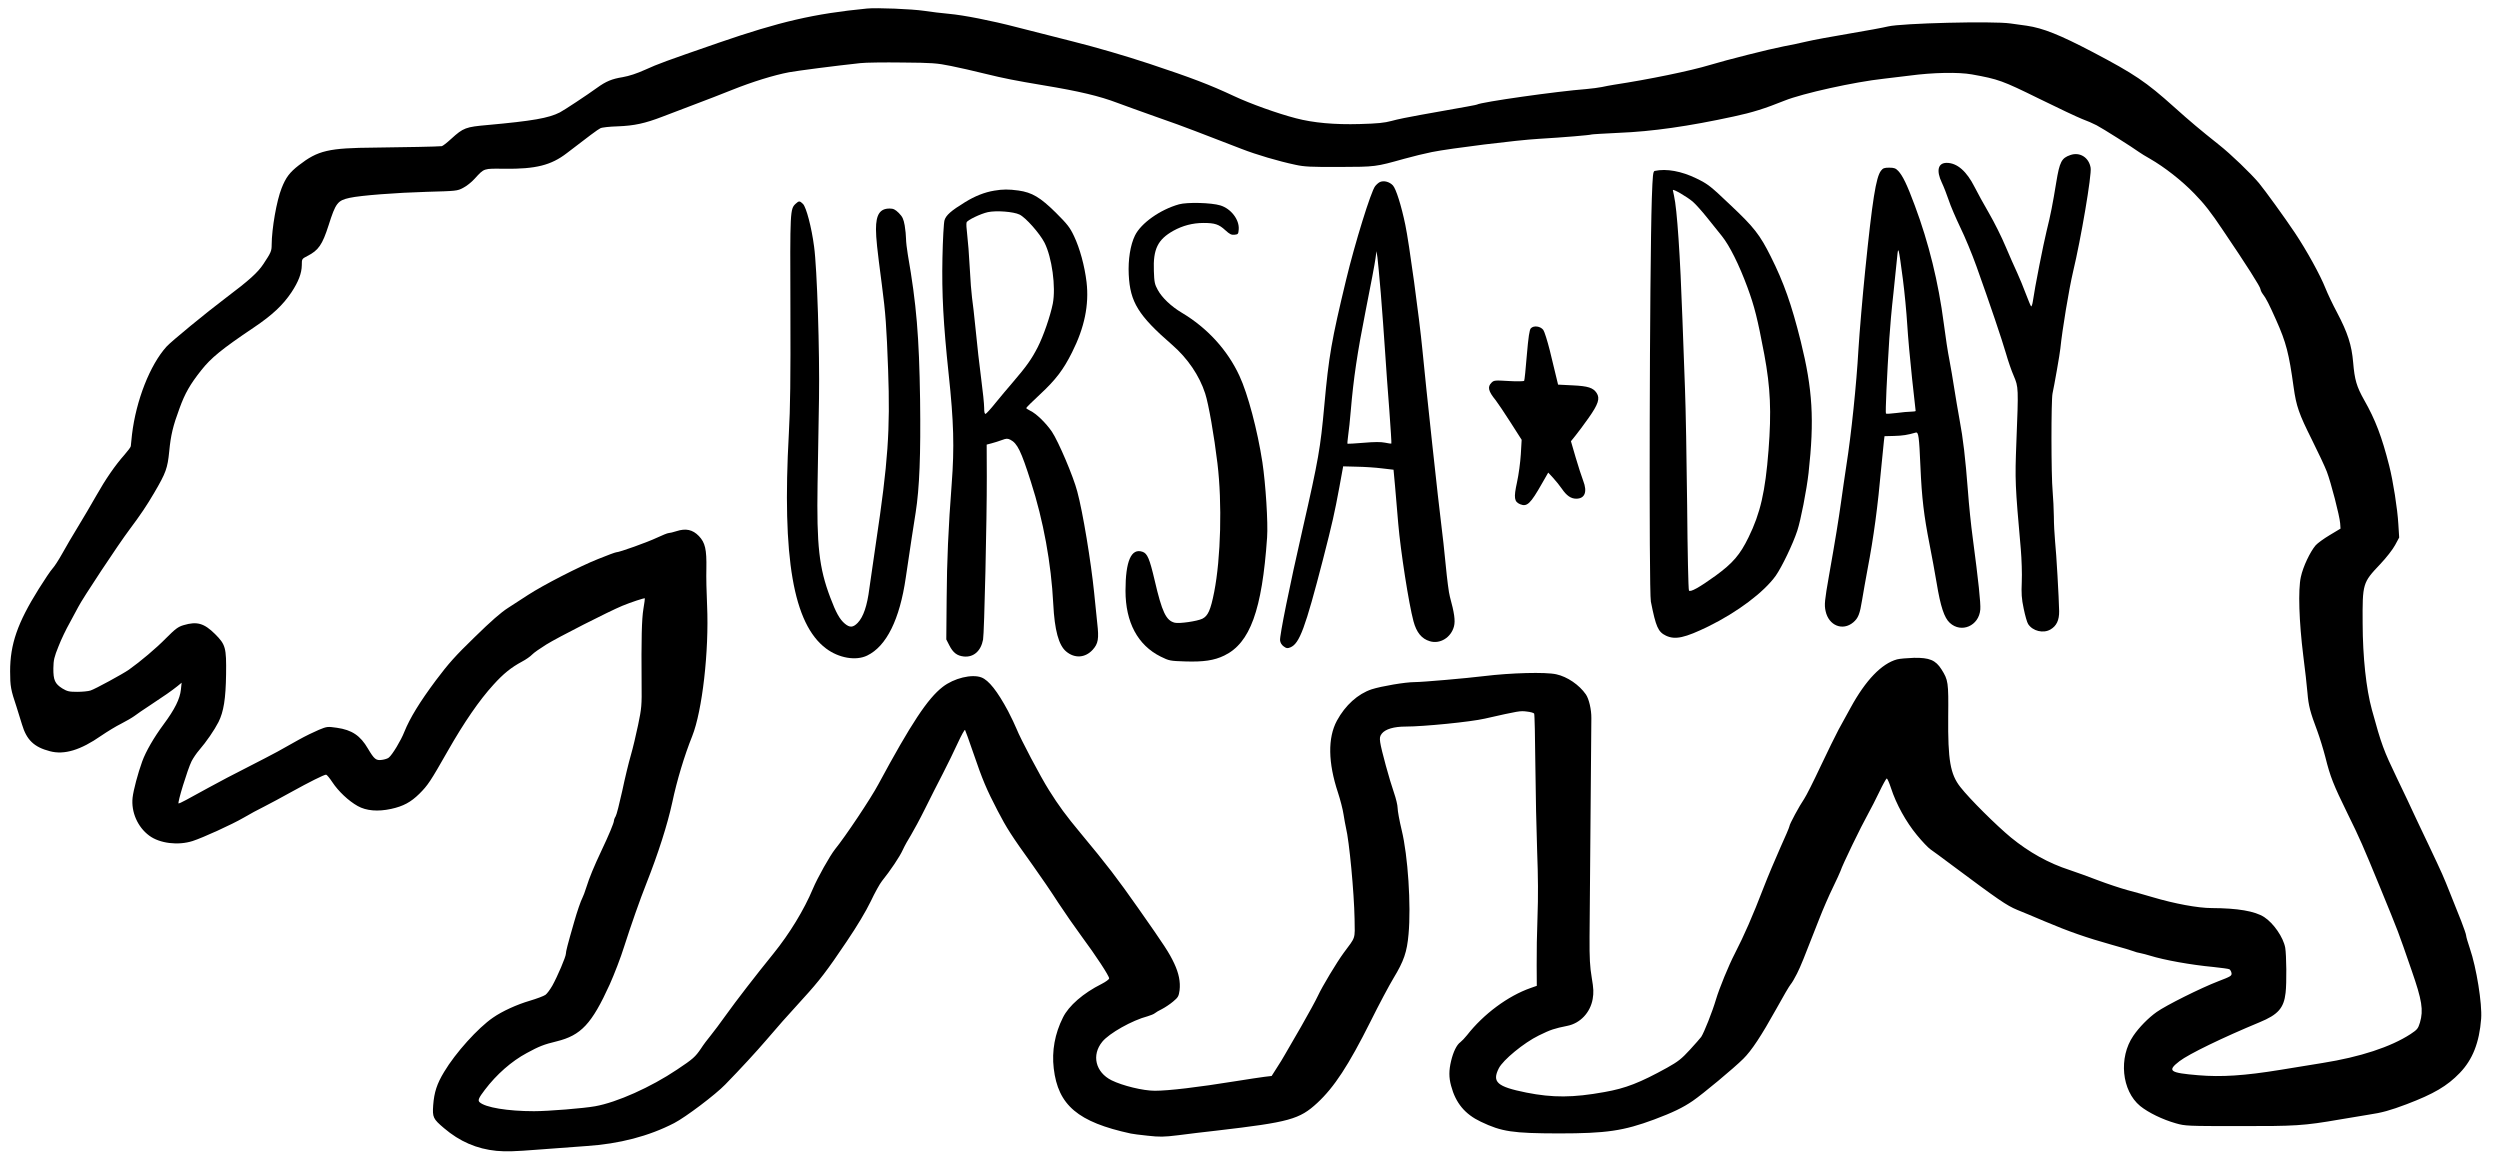 <?xml version="1.0" encoding="UTF-8" standalone="no"?>
<svg
   version="1.0"
   width="2080pt"
   height="969pt"
   viewBox="0 0 2080 969"
   preserveAspectRatio="xMidYMid meet"
   id="svg2753"
   sodipodi:docname="walkingBearSvg.svg"
   inkscape:version="1.1.2 (b8e25be833, 2022-02-05)"
   xmlns:inkscape="http://www.inkscape.org/namespaces/inkscape"
   xmlns:sodipodi="http://sodipodi.sourceforge.net/DTD/sodipodi-0.dtd"
   xmlns="http://www.w3.org/2000/svg"
   xmlns:svg="http://www.w3.org/2000/svg">
  <defs
     id="defs2757" />
  <sodipodi:namedview
     id="namedview2755"
     pagecolor="#ffffff"
     bordercolor="#666666"
     borderopacity="1.0"
     inkscape:pageshadow="2"
     inkscape:pageopacity="0.0"
     inkscape:pagecheckerboard="0"
     inkscape:document-units="pt"
     showgrid="false"
     width="2223pt"
     inkscape:zoom="0.35678957"
     inkscape:cx="1327.1128"
     inkscape:cy="888.47889"
     inkscape:window-width="1920"
     inkscape:window-height="1017"
     inkscape:window-x="-8"
     inkscape:window-y="-8"
     inkscape:window-maximized="1"
     inkscape:current-layer="svg2753" />
  <g
     transform="matrix(0.1,0,0,-0.1,-86.185,1369.505)"
     fill="#000000"
     stroke="none"
     id="g2751">
    <path
       d="m 8075,13624 c -441,-43 -724,-109 -1235,-285 -450,-156 -497,-173 -610,-224 -71,-32 -132,-52 -188,-62 -88,-14 -139,-35 -212,-88 -84,-61 -275,-187 -310,-205 -94,-48 -227,-71 -601,-105 -182,-16 -202,-23 -302,-114 -37,-34 -73,-62 -80,-62 -35,-4 -304,-9 -557,-12 -385,-3 -472,-23 -632,-147 -76,-59 -108,-101 -143,-190 -42,-105 -82,-336 -83,-472 0,-52 -6,-65 -69,-160 -45,-69 -119,-136 -308,-278 -171,-129 -458,-365 -498,-409 -137,-152 -253,-446 -287,-731 -5,-46 -10,-90 -10,-97 0,-7 -24,-39 -52,-71 -78,-88 -157,-202 -236,-342 -39,-69 -106,-183 -150,-255 -44,-71 -103,-173 -132,-225 -29,-52 -65,-108 -81,-125 -15,-16 -67,-93 -115,-170 -177,-283 -238,-460 -238,-685 0,-126 6,-155 53,-295 11,-33 31,-99 46,-148 38,-128 100,-188 232,-222 119,-32 255,9 427,129 50,34 125,80 166,100 41,21 91,50 110,64 19,15 78,55 130,89 113,74 183,123 229,160 l 34,28 -6,-57 c -8,-77 -50,-163 -145,-291 -79,-107 -146,-222 -177,-307 -36,-99 -73,-239 -80,-301 -13,-120 42,-245 138,-316 87,-65 240,-84 362,-45 86,28 324,136 424,194 47,28 125,70 172,93 47,24 148,78 225,121 150,83 272,144 289,144 6,0 30,-29 53,-64 49,-74 133,-154 210,-197 71,-40 168,-48 278,-24 101,22 164,56 235,126 72,72 91,101 238,359 134,235 261,420 378,548 83,92 148,144 237,192 33,17 71,44 85,59 14,15 67,52 117,83 96,60 523,277 634,323 70,29 182,66 187,62 1,-2 -4,-41 -12,-88 -14,-85 -18,-249 -15,-620 2,-184 0,-205 -29,-345 -17,-82 -44,-196 -61,-254 -17,-58 -49,-190 -71,-295 -23,-104 -47,-200 -55,-212 -8,-12 -14,-29 -14,-36 0,-18 -44,-123 -103,-247 -64,-136 -101,-225 -126,-305 -12,-38 -27,-79 -33,-89 -14,-26 -45,-116 -69,-201 -56,-194 -69,-246 -69,-265 0,-25 -70,-189 -113,-266 -18,-31 -43,-66 -57,-76 -14,-10 -73,-32 -130,-49 -106,-31 -230,-87 -307,-141 -124,-85 -311,-292 -406,-451 -60,-99 -83,-170 -91,-277 -7,-101 -1,-114 90,-191 130,-111 273,-173 437,-189 81,-7 152,-5 342,10 132,10 314,24 405,30 275,18 520,82 731,191 95,49 344,237 425,321 126,129 261,276 339,367 91,107 172,199 311,351 131,143 198,230 359,470 90,133 160,251 201,335 34,72 76,148 94,170 70,87 148,203 173,259 15,33 46,88 68,123 21,35 75,134 118,221 43,86 109,218 148,292 38,74 94,188 123,252 30,65 57,114 61,110 3,-4 34,-90 69,-192 76,-223 110,-303 202,-480 75,-144 112,-203 293,-455 63,-88 158,-227 211,-310 54,-82 142,-209 196,-282 117,-158 228,-327 228,-348 0,-8 -27,-28 -62,-46 -154,-77 -274,-182 -322,-279 -68,-135 -94,-279 -77,-424 36,-307 202,-447 641,-542 14,-3 77,-12 140,-18 101,-11 133,-11 255,4 77,10 223,28 325,39 600,70 684,93 832,230 141,131 259,311 442,676 71,143 158,306 192,362 86,142 112,217 125,366 22,238 -5,652 -57,865 -19,79 -34,162 -34,185 0,23 -14,80 -30,126 -36,103 -107,360 -115,421 -5,37 -3,50 14,72 30,37 100,58 198,58 148,0 542,39 658,66 287,65 295,66 350,59 30,-3 58,-11 61,-17 4,-6 8,-198 10,-427 2,-229 9,-553 15,-721 8,-206 9,-381 3,-540 -5,-129 -8,-312 -7,-406 l 1,-171 -51,-18 c -189,-66 -392,-217 -529,-392 -19,-24 -44,-50 -56,-59 -30,-21 -59,-80 -77,-156 -19,-79 -19,-138 0,-207 38,-143 115,-236 248,-299 174,-83 264,-96 647,-97 397,0 539,21 795,116 152,57 238,98 321,155 82,56 343,273 420,350 69,68 150,191 274,414 56,102 110,194 120,205 10,11 34,52 53,90 33,67 50,109 183,450 32,83 84,202 115,265 31,63 59,126 64,139 15,49 169,367 231,478 21,37 62,118 91,178 29,61 57,111 62,113 5,2 21,-34 36,-80 43,-133 125,-281 215,-390 44,-54 96,-108 114,-120 19,-13 97,-70 174,-128 393,-293 458,-338 547,-375 39,-15 142,-59 230,-96 201,-85 345,-135 555,-194 91,-25 174,-50 185,-55 11,-5 36,-12 55,-15 19,-4 55,-13 80,-21 119,-37 342,-77 525,-94 66,-7 127,-15 135,-19 8,-5 16,-19 18,-32 3,-23 -6,-28 -110,-68 -146,-56 -436,-201 -513,-256 -68,-48 -146,-127 -194,-198 -124,-181 -97,-457 57,-584 68,-55 187,-113 297,-144 77,-22 95,-23 520,-23 476,-1 543,3 844,55 97,17 205,35 240,40 110,16 181,36 316,87 226,86 337,151 442,260 107,111 163,253 178,452 9,123 -39,424 -94,584 -17,50 -31,98 -31,107 0,10 -19,64 -41,121 -23,57 -63,157 -89,223 -63,158 -63,158 -183,412 -58,120 -114,241 -127,268 -12,28 -73,156 -135,285 -112,233 -129,278 -209,570 -48,175 -76,438 -77,717 -2,334 0,340 145,493 53,56 105,123 125,160 l 34,63 -7,111 c -7,127 -44,361 -76,486 -61,241 -115,383 -209,548 -62,110 -79,168 -91,312 -12,143 -45,246 -134,415 -36,67 -79,158 -96,201 -44,111 -157,316 -256,464 -85,127 -246,349 -297,411 -67,80 -236,243 -334,320 -157,125 -237,192 -373,314 -234,210 -331,275 -677,457 -275,144 -413,199 -548,219 -38,5 -100,14 -137,19 -144,21 -908,2 -1018,-25 -36,-9 -182,-36 -325,-60 -143,-24 -300,-53 -350,-65 -49,-12 -137,-30 -195,-41 -115,-22 -475,-113 -610,-154 -165,-50 -511,-121 -800,-165 -30,-5 -75,-13 -101,-19 -25,-5 -83,-13 -130,-17 -239,-18 -875,-108 -909,-129 -5,-3 -63,-14 -470,-86 -91,-16 -199,-38 -240,-50 -59,-16 -115,-22 -265,-26 -209,-6 -387,10 -531,48 -151,39 -380,121 -514,184 -203,95 -352,152 -707,270 -210,69 -433,134 -635,185 -172,43 -383,97 -468,119 -211,55 -441,100 -563,111 -56,5 -149,16 -207,25 -102,15 -394,27 -475,19 z m 695,-477 c 69,-14 199,-43 290,-66 155,-38 246,-56 485,-96 296,-49 464,-89 614,-146 58,-22 201,-73 316,-114 116,-40 264,-94 330,-120 66,-25 154,-59 195,-75 41,-16 128,-49 192,-74 123,-48 306,-102 448,-132 72,-16 128,-19 365,-18 303,1 300,1 540,68 71,20 175,45 230,56 154,31 711,100 890,110 205,12 428,31 437,36 3,2 107,8 230,14 275,11 578,54 955,136 154,33 256,65 423,132 149,60 583,156 824,182 55,6 153,18 216,26 194,26 406,30 518,10 222,-40 254,-52 557,-201 160,-79 322,-155 360,-170 39,-14 93,-38 120,-52 47,-24 300,-184 355,-224 14,-10 54,-35 90,-55 120,-69 264,-181 370,-291 80,-82 137,-154 235,-301 198,-292 314,-475 314,-493 1,-9 9,-27 19,-40 27,-34 54,-88 111,-216 84,-188 107,-278 146,-561 22,-157 44,-220 152,-436 52,-104 108,-223 124,-265 34,-89 106,-366 111,-430 l 3,-44 -90,-54 c -49,-29 -102,-68 -117,-85 -46,-54 -105,-178 -123,-263 -24,-106 -15,-374 20,-655 15,-113 30,-252 35,-310 9,-108 22,-158 83,-320 19,-52 49,-149 66,-215 41,-164 66,-227 185,-470 103,-209 127,-265 271,-615 160,-391 144,-349 262,-690 86,-247 99,-329 69,-432 -16,-52 -22,-59 -79,-97 -165,-107 -418,-190 -732,-240 -71,-11 -229,-37 -350,-57 -300,-49 -492,-61 -682,-45 -242,20 -263,36 -158,117 78,60 361,197 667,324 153,63 202,118 216,245 10,83 7,314 -3,375 -16,87 -97,204 -175,255 -78,50 -221,74 -437,75 -113,0 -308,36 -493,91 -58,17 -152,44 -210,59 -58,16 -166,52 -240,80 -74,29 -181,67 -237,86 -177,57 -339,148 -490,271 -122,101 -344,321 -421,420 -84,107 -104,223 -101,587 3,286 0,303 -56,392 -49,77 -100,98 -229,96 -55,-2 -119,-7 -141,-13 -128,-35 -261,-173 -386,-402 -31,-56 -76,-138 -100,-182 -24,-44 -91,-182 -150,-306 -58,-124 -119,-245 -136,-270 -40,-58 -123,-212 -123,-228 0,-7 -34,-87 -76,-179 -41,-92 -104,-241 -139,-332 -92,-239 -161,-396 -240,-550 -50,-96 -129,-289 -156,-380 -30,-102 -100,-278 -123,-312 -8,-11 -51,-60 -95,-108 -69,-75 -97,-97 -188,-148 -226,-125 -346,-172 -523,-203 -259,-47 -430,-48 -650,-4 -243,49 -286,87 -228,202 35,69 208,212 333,273 100,49 129,58 237,80 107,21 191,110 211,223 9,55 8,84 -8,179 -15,90 -19,159 -18,338 1,166 13,1613 15,1820 1,71 -20,161 -46,198 -55,79 -154,147 -246,167 -89,20 -378,12 -600,-15 -147,-18 -512,-50 -577,-50 -79,0 -278,-34 -359,-60 -114,-38 -219,-132 -289,-261 -77,-143 -74,-349 9,-599 19,-58 40,-139 46,-180 6,-41 16,-91 20,-110 28,-113 68,-540 72,-760 3,-174 11,-146 -90,-282 -58,-79 -179,-280 -215,-358 -16,-35 -79,-150 -139,-255 -61,-104 -122,-210 -136,-235 -14,-25 -44,-75 -68,-111 l -42,-66 -59,-7 c -32,-4 -139,-20 -238,-36 -321,-52 -562,-80 -675,-80 -98,0 -269,42 -360,87 -134,67 -168,210 -77,321 57,70 248,178 378,212 24,7 51,18 59,25 8,7 35,23 60,35 25,13 66,40 92,62 42,35 47,44 54,94 8,70 -6,141 -45,224 -42,89 -78,144 -297,456 -180,256 -257,357 -483,629 -119,143 -181,227 -261,355 -71,112 -239,431 -270,510 -12,30 -44,97 -71,149 -89,166 -161,257 -222,280 -79,30 -228,-6 -322,-79 -125,-97 -261,-302 -535,-810 -62,-117 -276,-437 -360,-540 -43,-54 -147,-239 -185,-330 -73,-174 -193,-372 -329,-540 -146,-180 -312,-395 -394,-510 -45,-64 -103,-140 -127,-170 -25,-30 -62,-79 -81,-109 -47,-69 -65,-86 -199,-175 -217,-146 -501,-273 -682,-305 -93,-17 -389,-41 -508,-41 -220,0 -406,31 -453,75 -16,15 -8,35 44,103 97,128 222,238 349,306 103,56 141,71 248,97 203,50 292,144 442,474 37,83 92,224 120,315 56,175 132,392 185,525 98,248 175,489 215,673 39,185 101,390 166,552 84,211 141,709 124,1087 -5,104 -8,241 -6,306 3,162 -10,217 -62,272 -52,54 -109,66 -186,41 -28,-9 -57,-16 -66,-16 -9,0 -53,-18 -98,-39 -78,-37 -312,-121 -338,-121 -7,0 -75,-25 -151,-56 -154,-61 -459,-218 -583,-299 -44,-29 -118,-77 -165,-107 -60,-38 -143,-111 -279,-244 -161,-156 -217,-219 -323,-360 -134,-180 -215,-312 -262,-428 -28,-72 -100,-191 -129,-214 -9,-8 -34,-16 -57,-19 -50,-7 -64,5 -117,94 -63,108 -133,155 -258,173 -78,11 -82,11 -150,-17 -38,-16 -115,-53 -170,-84 -55,-31 -134,-75 -175,-98 -41,-22 -155,-82 -252,-131 -98,-49 -242,-125 -320,-168 -175,-97 -241,-132 -250,-132 -13,0 75,286 108,352 13,25 41,67 63,92 61,71 125,164 161,234 43,86 60,193 63,397 3,222 -4,247 -92,335 -91,90 -150,107 -261,74 -47,-14 -68,-30 -147,-109 -80,-82 -213,-194 -309,-262 -50,-35 -281,-161 -319,-173 -18,-6 -68,-11 -111,-11 -67,0 -83,4 -123,28 -62,39 -76,70 -75,168 1,69 7,94 43,183 22,57 64,144 93,195 28,51 60,110 71,132 34,68 333,520 427,645 92,123 143,199 205,305 98,167 111,204 125,345 13,135 31,211 86,359 45,124 88,199 180,315 82,104 170,176 439,357 153,103 241,186 312,292 58,88 85,158 86,225 0,53 0,53 46,77 93,47 125,94 177,256 59,186 75,206 175,228 89,20 391,43 639,50 249,7 256,7 305,33 28,14 71,48 95,75 83,90 72,86 249,84 260,-3 388,29 519,130 179,138 258,197 279,207 12,7 77,14 145,16 136,5 225,24 373,81 50,19 167,63 260,99 94,35 238,91 320,124 165,66 345,122 472,146 71,13 379,53 593,76 41,5 199,7 350,5 247,-2 288,-5 400,-28 z"
       id="path2733" />
    <path
       d="m 18087,12405 c -73,-25 -89,-56 -117,-226 -30,-184 -47,-271 -80,-404 -27,-110 -99,-473 -115,-588 -4,-27 -11,-45 -15,-40 -4,4 -23,51 -43,103 -19,52 -52,131 -72,175 -21,44 -64,143 -97,220 -32,77 -94,201 -137,275 -43,74 -97,172 -120,218 -67,133 -146,202 -233,202 -72,0 -88,-64 -40,-165 16,-33 41,-98 57,-145 15,-47 59,-148 96,-226 38,-77 99,-224 135,-325 112,-313 212,-609 245,-723 17,-60 46,-145 65,-188 40,-94 40,-98 22,-554 -12,-317 -11,-349 37,-889 7,-83 11,-204 8,-270 -4,-98 -2,-139 16,-224 12,-58 28,-115 37,-128 38,-59 127,-80 186,-45 50,29 73,77 72,152 -2,109 -23,479 -34,583 -5,54 -10,146 -10,205 -1,59 -5,152 -10,207 -13,134 -13,762 -1,817 13,58 62,335 65,373 16,158 72,495 106,640 66,276 156,806 146,864 -14,86 -90,134 -169,106 z"
       id="path2735" />
    <path
       d="m 16512,12275 c -42,-53 -72,-243 -132,-833 -22,-216 -47,-511 -56,-655 -16,-286 -60,-710 -100,-962 -13,-88 -34,-227 -45,-310 -19,-137 -47,-311 -100,-610 -36,-205 -40,-242 -28,-295 26,-120 142,-167 230,-93 41,35 55,69 74,189 9,54 29,169 45,254 51,266 85,521 115,855 9,94 18,188 21,210 l 5,41 81,2 c 70,2 110,8 179,28 23,6 28,-31 39,-286 11,-257 29,-406 75,-640 19,-96 46,-243 60,-327 32,-194 63,-288 109,-330 96,-89 243,-25 254,111 4,53 -15,233 -63,596 -14,102 -32,277 -40,390 -21,272 -40,437 -70,595 -13,72 -33,189 -44,260 -11,72 -29,177 -40,235 -12,58 -33,195 -47,305 -44,340 -125,670 -241,980 -64,173 -101,249 -138,288 -21,22 -34,27 -75,27 -40,0 -52,-4 -68,-25 z m 182,-905 c 14,-107 30,-276 36,-375 6,-99 24,-300 40,-447 17,-147 30,-269 30,-272 0,-3 -17,-6 -38,-6 -22,0 -76,-5 -121,-11 -45,-6 -85,-8 -88,-5 -6,6 8,314 28,625 5,84 20,253 34,375 13,121 27,257 31,301 9,99 12,88 48,-185 z"
       id="path2737" />
    <path
       d="m 14629,12273 c -14,-4 -17,-33 -24,-229 -19,-595 -25,-3264 -8,-3354 42,-212 60,-252 126,-284 77,-36 157,-18 352,77 241,118 463,285 561,422 51,73 143,264 179,374 29,87 78,340 94,481 49,443 34,695 -65,1095 -77,309 -141,489 -249,705 -91,182 -140,245 -338,431 -165,157 -184,172 -280,219 -125,61 -250,84 -348,63 z m 317,-256 c 24,-21 76,-79 116,-129 40,-50 97,-121 126,-157 64,-80 143,-238 212,-425 60,-163 84,-260 141,-561 51,-275 60,-474 35,-796 -27,-346 -68,-524 -166,-724 -71,-146 -131,-215 -273,-319 -137,-99 -213,-141 -223,-124 -5,7 -12,326 -15,708 -4,382 -12,819 -18,970 -6,151 -15,408 -21,572 -19,539 -45,924 -70,1033 -5,22 -10,44 -10,48 0,14 119,-56 166,-96 z"
       id="path2739" />
    <path
       d="m 12344,12181 c -12,-5 -30,-21 -41,-35 -35,-44 -169,-477 -242,-781 -121,-504 -143,-628 -181,-1045 -32,-352 -48,-447 -180,-1025 -110,-481 -192,-888 -188,-928 2,-19 13,-38 30,-50 23,-17 31,-18 56,-8 76,32 123,159 271,731 79,307 97,390 136,600 l 32,175 114,-3 c 63,-1 157,-7 210,-14 l 95,-11 13,-141 c 6,-78 18,-215 26,-306 20,-233 88,-669 127,-814 25,-93 68,-146 136,-166 85,-26 177,31 201,124 12,47 3,111 -34,246 -9,30 -24,150 -35,265 -11,116 -27,260 -35,320 -22,168 -130,1166 -159,1471 -25,261 -111,892 -142,1038 -33,160 -77,299 -103,328 -28,30 -74,43 -107,29 z m 6,-926 c 11,-137 27,-351 35,-475 8,-124 24,-348 36,-498 11,-150 19,-275 17,-277 -2,-2 -25,1 -53,7 -34,7 -87,7 -179,-1 -71,-6 -131,-9 -133,-8 -2,2 1,35 6,73 6,38 15,128 21,199 23,272 54,482 125,840 41,204 77,397 81,430 l 8,60 8,-50 c 4,-27 16,-162 28,-300 z"
       id="path2741" />
    <path
       d="m 9135,12109 c -81,-13 -163,-46 -244,-96 -116,-71 -159,-109 -171,-151 -6,-20 -14,-161 -17,-312 -6,-302 7,-544 52,-970 42,-392 48,-608 25,-910 -28,-367 -40,-645 -42,-955 l -3,-340 25,-49 c 31,-61 64,-87 121,-93 81,-8 142,45 160,141 10,52 32,1003 31,1356 l -1,266 42,11 c 23,6 61,18 85,27 38,14 46,14 71,2 57,-30 88,-92 170,-350 104,-322 169,-679 186,-1016 11,-218 45,-343 107,-395 71,-60 159,-54 221,14 46,51 53,91 38,221 -6,58 -18,173 -26,255 -26,256 -94,670 -140,840 -33,127 -157,417 -211,498 -50,73 -130,151 -181,175 -18,9 -33,19 -33,22 0,4 52,56 116,115 130,121 193,204 265,348 104,206 143,396 121,585 -16,134 -56,281 -104,382 -35,74 -55,99 -152,196 -129,127 -197,168 -311,184 -81,11 -130,11 -200,-1 z m 209,-199 c 51,-24 168,-156 208,-234 62,-122 96,-369 69,-508 -21,-103 -77,-267 -126,-363 -51,-99 -92,-157 -206,-290 -43,-49 -108,-128 -146,-174 -37,-47 -74,-86 -80,-89 -9,-3 -13,12 -13,51 0,30 -11,139 -25,243 -14,104 -34,284 -45,399 -12,116 -25,239 -31,274 -5,35 -14,147 -19,250 -5,102 -15,225 -21,273 -6,48 -9,94 -5,103 7,19 117,72 177,85 71,15 213,4 263,-20 z"
       id="path2743" />
    <path
       d="m 7482,12000 c -47,-44 -47,-56 -44,-873 2,-587 -1,-831 -13,-1040 -57,-1035 37,-1582 309,-1787 106,-80 249,-105 343,-59 160,77 271,301 321,649 43,289 62,417 82,540 32,203 43,482 37,940 -8,526 -30,794 -102,1206 -8,48 -15,107 -15,132 0,25 -5,75 -11,111 -10,55 -18,72 -49,104 -31,30 -45,37 -77,37 -80,0 -113,-50 -113,-172 1,-81 8,-150 49,-463 31,-235 39,-349 52,-708 18,-502 -1,-770 -101,-1437 -26,-179 -51,-350 -55,-380 -18,-145 -50,-238 -97,-287 -39,-40 -66,-41 -107,-7 -43,36 -74,92 -121,217 -94,248 -114,432 -106,944 3,203 9,523 12,713 6,390 -16,1085 -41,1264 -21,161 -65,326 -92,354 -27,27 -34,27 -61,2 z"
       id="path2745" />
    <path
       d="m 10671,11995 c -157,-44 -316,-157 -366,-259 -39,-79 -58,-202 -52,-326 11,-229 80,-340 361,-584 129,-112 227,-256 275,-405 28,-85 75,-355 102,-581 40,-332 28,-789 -27,-1070 -30,-152 -52,-200 -99,-223 -44,-21 -192,-42 -229,-33 -73,18 -106,89 -167,351 -43,183 -61,225 -101,239 -94,33 -142,-76 -142,-324 0,-263 102,-453 293,-548 71,-35 78,-36 202,-40 154,-5 243,8 327,49 215,104 314,378 356,981 9,123 -12,447 -39,627 -41,267 -121,569 -191,719 -99,214 -266,398 -481,526 -87,52 -163,124 -198,188 -26,47 -30,65 -33,159 -7,181 32,261 162,334 78,43 161,65 251,65 94,0 128,-11 181,-60 36,-33 51,-41 77,-38 30,3 32,6 35,45 6,80 -64,172 -153,199 -74,23 -276,28 -344,9 z"
       id="path2747" />
    <path
       d="m 13598,10963 c -11,-13 -20,-70 -33,-223 -9,-113 -19,-209 -22,-213 -3,-5 -61,-6 -128,-2 -117,7 -124,6 -144,-14 -35,-35 -27,-70 35,-146 17,-22 73,-105 124,-185 l 92,-144 -7,-121 c -4,-66 -18,-171 -32,-234 -28,-128 -23,-160 26,-181 58,-24 86,3 183,174 l 51,89 41,-44 c 23,-25 55,-65 73,-91 39,-57 75,-82 119,-82 72,0 94,57 58,149 -13,33 -41,121 -63,195 l -39,134 37,46 c 21,25 70,92 110,148 81,115 96,162 67,207 -29,44 -71,58 -201,64 l -120,6 -17,70 c -10,39 -33,135 -52,215 -20,79 -44,156 -54,170 -24,32 -81,39 -104,13 z"
       id="path2749" />
  </g>
</svg>
